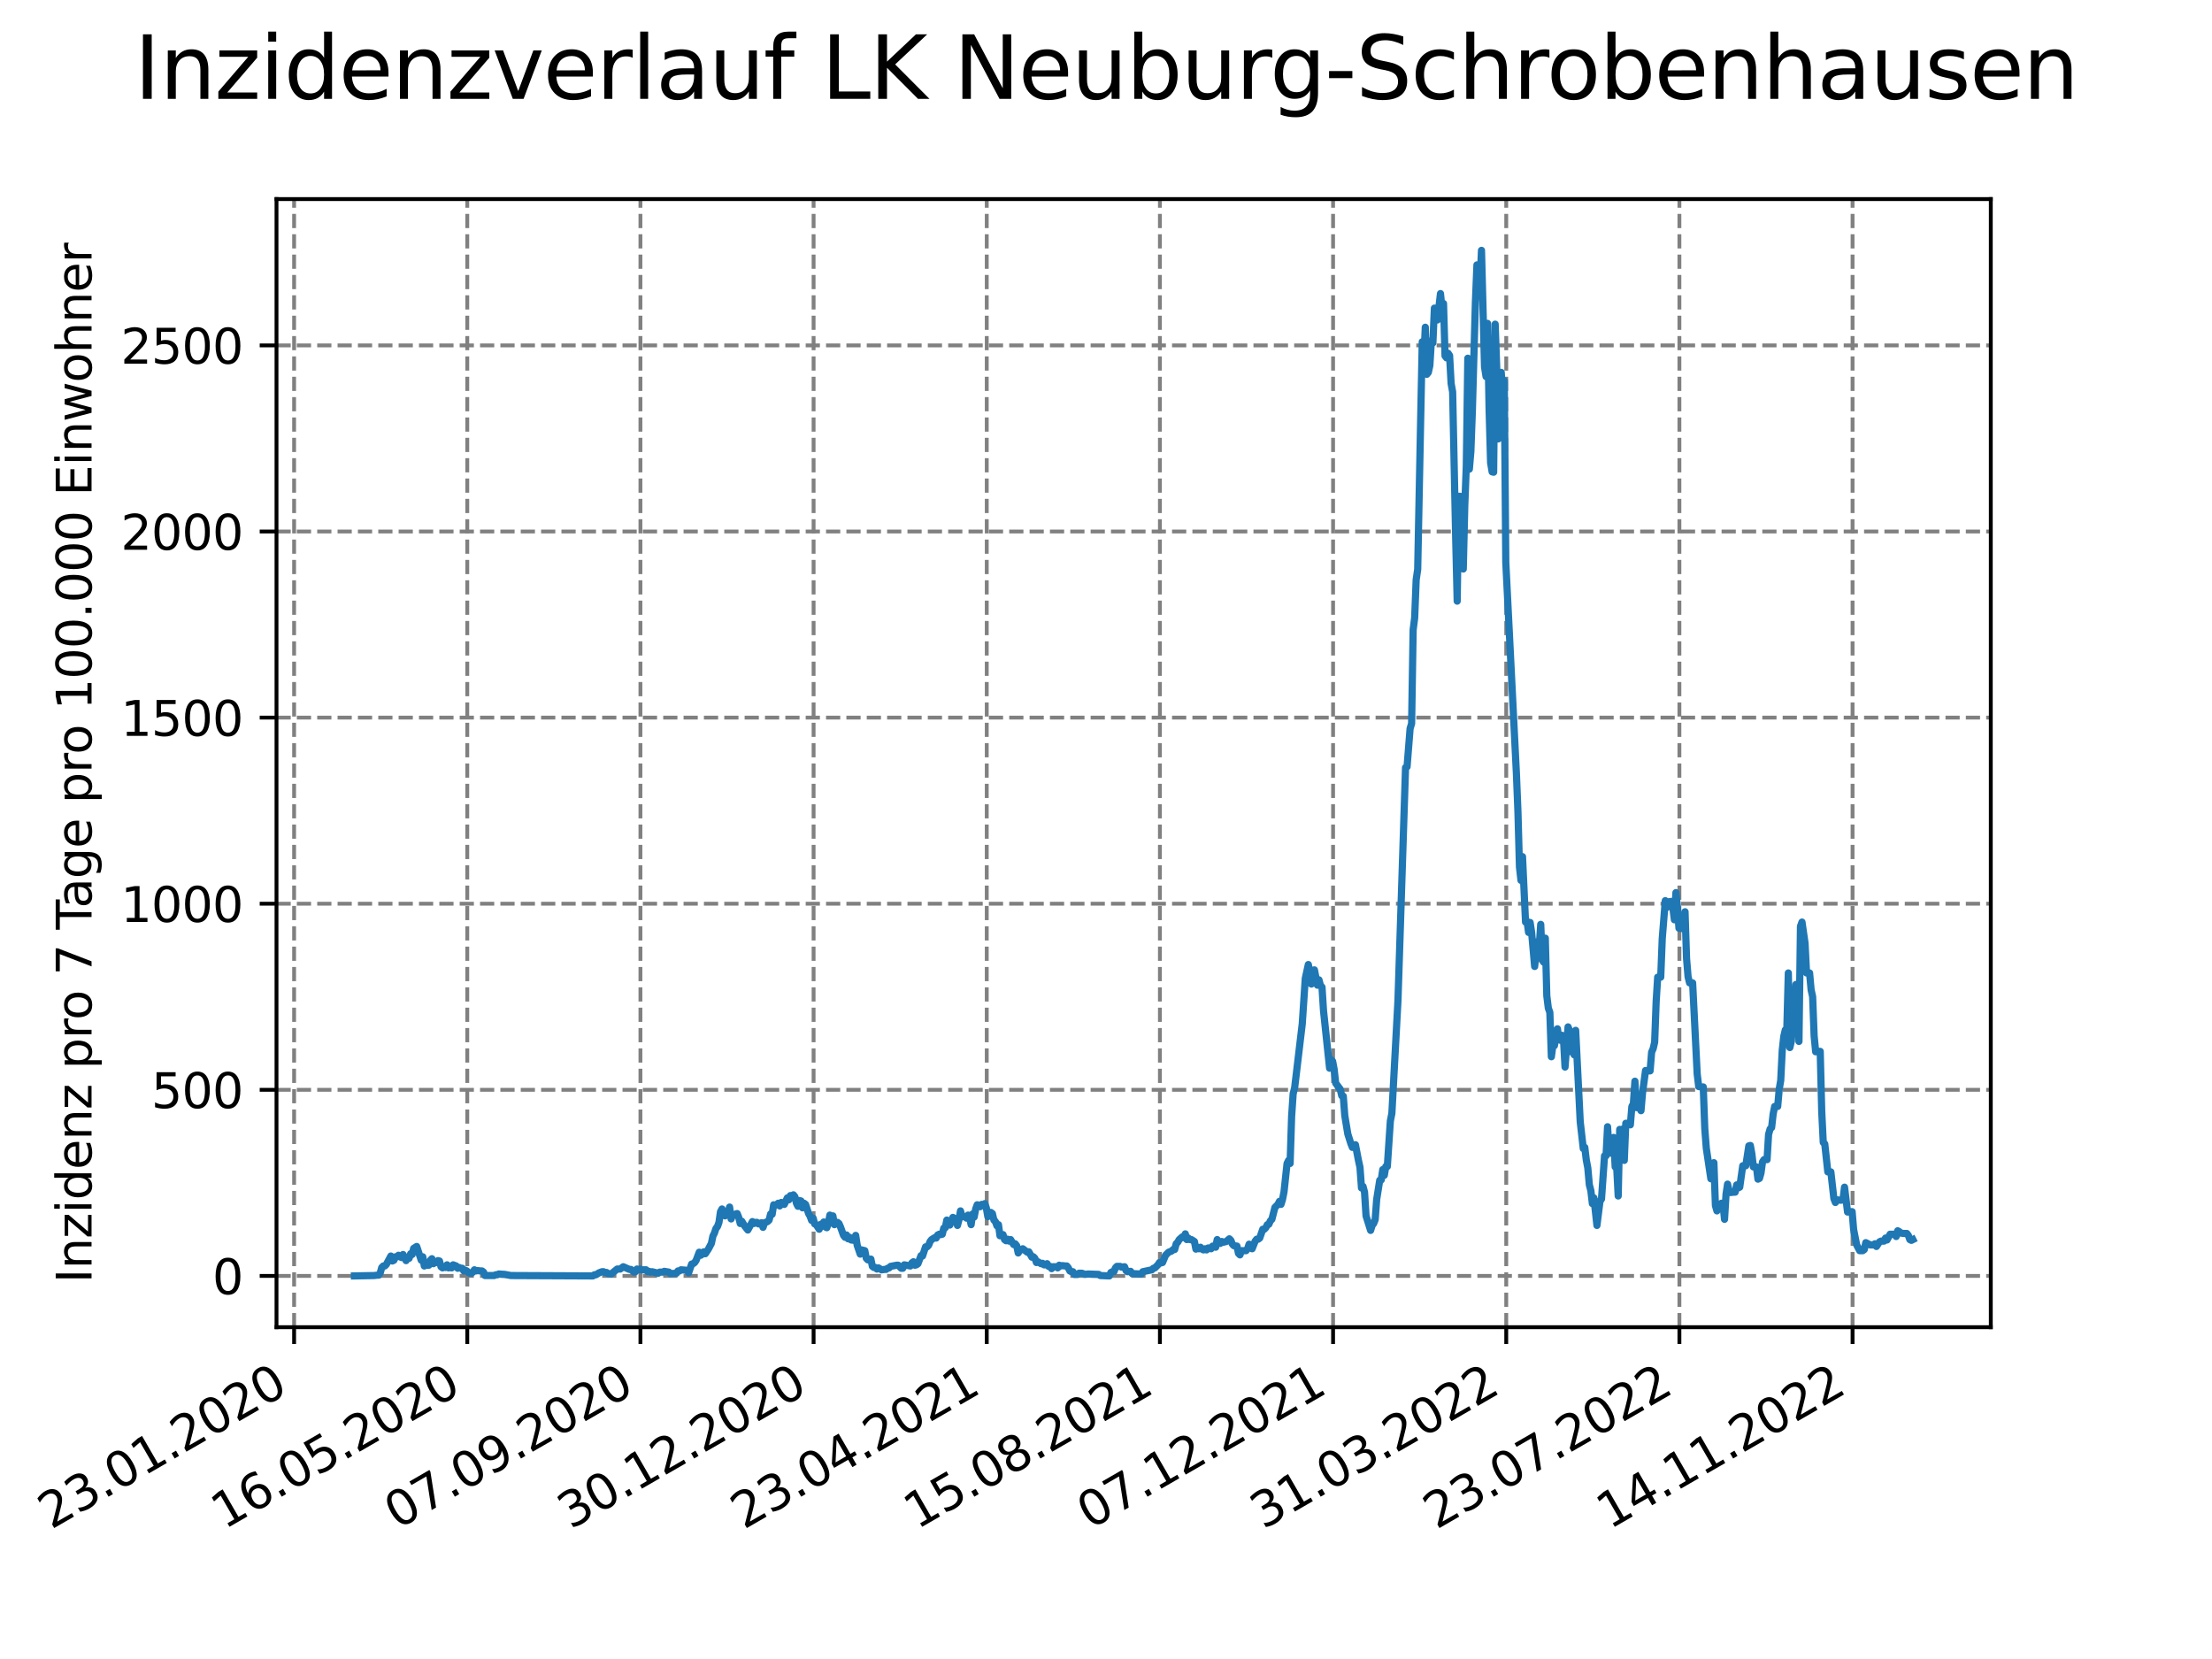 <?xml version="1.0" encoding="utf-8" standalone="no"?>
<!DOCTYPE svg PUBLIC "-//W3C//DTD SVG 1.1//EN"
  "http://www.w3.org/Graphics/SVG/1.1/DTD/svg11.dtd">
<svg xmlns:xlink="http://www.w3.org/1999/xlink" width="460.8pt" height="345.6pt" viewBox="0 0 460.8 345.6" xmlns="http://www.w3.org/2000/svg" version="1.1">
 <defs>
  <style type="text/css">*{stroke-linejoin: round; stroke-linecap: butt}</style>
 </defs>
 <g id="figure_1">
  <g id="patch_1">
   <path d="M 0 345.6 
L 460.8 345.6 
L 460.8 0 
L 0 0 
z
" style="fill: #ffffff"/>
  </g>
  <g id="axes_1">
   <g id="patch_2">
    <path d="M 57.6 276.48 
L 414.72 276.48 
L 414.72 41.472 
L 57.6 41.472 
z
" style="fill: #ffffff"/>
   </g>
   <g id="matplotlib.axis_1">
    <g id="xtick_1">
     <g id="line2d_1">
      <path d="M 61.268 276.48 
L 61.268 41.472 
" clip-path="url(#p91aa44298e)" style="fill: none; stroke-dasharray: 2.96,1.28; stroke-dashoffset: 0; stroke: #808080; stroke-width: 0.8"/>
     </g>
     <g id="line2d_2">
      <defs>
       <path id="mb7d672e576" d="M 0 0 
L 0 3.5 
" style="stroke: #000000; stroke-width: 0.8"/>
      </defs>
      <g>
       <use xlink:href="#mb7d672e576" x="61.268" y="276.48" style="stroke: #000000; stroke-width: 0.8"/>
      </g>
     </g>
     <g id="text_1">
      <!-- 23.01.2020 -->
      <g transform="translate(10.643 318.689) rotate(-30) scale(0.1 -0.1)">
       <defs>
        <path id="DejaVuSans-32" d="M 1228 531 
L 3431 531 
L 3431 0 
L 469 0 
L 469 531 
Q 828 903 1448 1529 
Q 2069 2156 2228 2338 
Q 2531 2678 2651 2914 
Q 2772 3150 2772 3378 
Q 2772 3750 2511 3984 
Q 2250 4219 1831 4219 
Q 1534 4219 1204 4116 
Q 875 4013 500 3803 
L 500 4441 
Q 881 4594 1212 4672 
Q 1544 4750 1819 4750 
Q 2544 4750 2975 4387 
Q 3406 4025 3406 3419 
Q 3406 3131 3298 2873 
Q 3191 2616 2906 2266 
Q 2828 2175 2409 1742 
Q 1991 1309 1228 531 
z
" transform="scale(0.016)"/>
        <path id="DejaVuSans-33" d="M 2597 2516 
Q 3050 2419 3304 2112 
Q 3559 1806 3559 1356 
Q 3559 666 3084 287 
Q 2609 -91 1734 -91 
Q 1441 -91 1130 -33 
Q 819 25 488 141 
L 488 750 
Q 750 597 1062 519 
Q 1375 441 1716 441 
Q 2309 441 2620 675 
Q 2931 909 2931 1356 
Q 2931 1769 2642 2001 
Q 2353 2234 1838 2234 
L 1294 2234 
L 1294 2753 
L 1863 2753 
Q 2328 2753 2575 2939 
Q 2822 3125 2822 3475 
Q 2822 3834 2567 4026 
Q 2313 4219 1838 4219 
Q 1578 4219 1281 4162 
Q 984 4106 628 3988 
L 628 4550 
Q 988 4650 1302 4700 
Q 1616 4750 1894 4750 
Q 2613 4750 3031 4423 
Q 3450 4097 3450 3541 
Q 3450 3153 3228 2886 
Q 3006 2619 2597 2516 
z
" transform="scale(0.016)"/>
        <path id="DejaVuSans-2e" d="M 684 794 
L 1344 794 
L 1344 0 
L 684 0 
L 684 794 
z
" transform="scale(0.016)"/>
        <path id="DejaVuSans-30" d="M 2034 4250 
Q 1547 4250 1301 3770 
Q 1056 3291 1056 2328 
Q 1056 1369 1301 889 
Q 1547 409 2034 409 
Q 2525 409 2770 889 
Q 3016 1369 3016 2328 
Q 3016 3291 2770 3770 
Q 2525 4250 2034 4250 
z
M 2034 4750 
Q 2819 4750 3233 4129 
Q 3647 3509 3647 2328 
Q 3647 1150 3233 529 
Q 2819 -91 2034 -91 
Q 1250 -91 836 529 
Q 422 1150 422 2328 
Q 422 3509 836 4129 
Q 1250 4750 2034 4750 
z
" transform="scale(0.016)"/>
        <path id="DejaVuSans-31" d="M 794 531 
L 1825 531 
L 1825 4091 
L 703 3866 
L 703 4441 
L 1819 4666 
L 2450 4666 
L 2450 531 
L 3481 531 
L 3481 0 
L 794 0 
L 794 531 
z
" transform="scale(0.016)"/>
       </defs>
       <use xlink:href="#DejaVuSans-32"/>
       <use xlink:href="#DejaVuSans-33" x="63.623"/>
       <use xlink:href="#DejaVuSans-2e" x="127.246"/>
       <use xlink:href="#DejaVuSans-30" x="159.033"/>
       <use xlink:href="#DejaVuSans-31" x="222.656"/>
       <use xlink:href="#DejaVuSans-2e" x="286.279"/>
       <use xlink:href="#DejaVuSans-32" x="318.066"/>
       <use xlink:href="#DejaVuSans-30" x="381.689"/>
       <use xlink:href="#DejaVuSans-32" x="445.312"/>
       <use xlink:href="#DejaVuSans-30" x="508.936"/>
      </g>
     </g>
    </g>
    <g id="xtick_2">
     <g id="line2d_3">
      <path d="M 97.341 276.48 
L 97.341 41.472 
" clip-path="url(#p91aa44298e)" style="fill: none; stroke-dasharray: 2.96,1.28; stroke-dashoffset: 0; stroke: #808080; stroke-width: 0.8"/>
     </g>
     <g id="line2d_4">
      <g>
       <use xlink:href="#mb7d672e576" x="97.341" y="276.48" style="stroke: #000000; stroke-width: 0.8"/>
      </g>
     </g>
     <g id="text_2">
      <!-- 16.05.2020 -->
      <g transform="translate(46.715 318.689) rotate(-30) scale(0.1 -0.1)">
       <defs>
        <path id="DejaVuSans-36" d="M 2113 2584 
Q 1688 2584 1439 2293 
Q 1191 2003 1191 1497 
Q 1191 994 1439 701 
Q 1688 409 2113 409 
Q 2538 409 2786 701 
Q 3034 994 3034 1497 
Q 3034 2003 2786 2293 
Q 2538 2584 2113 2584 
z
M 3366 4563 
L 3366 3988 
Q 3128 4100 2886 4159 
Q 2644 4219 2406 4219 
Q 1781 4219 1451 3797 
Q 1122 3375 1075 2522 
Q 1259 2794 1537 2939 
Q 1816 3084 2150 3084 
Q 2853 3084 3261 2657 
Q 3669 2231 3669 1497 
Q 3669 778 3244 343 
Q 2819 -91 2113 -91 
Q 1303 -91 875 529 
Q 447 1150 447 2328 
Q 447 3434 972 4092 
Q 1497 4750 2381 4750 
Q 2619 4750 2861 4703 
Q 3103 4656 3366 4563 
z
" transform="scale(0.016)"/>
        <path id="DejaVuSans-35" d="M 691 4666 
L 3169 4666 
L 3169 4134 
L 1269 4134 
L 1269 2991 
Q 1406 3038 1543 3061 
Q 1681 3084 1819 3084 
Q 2600 3084 3056 2656 
Q 3513 2228 3513 1497 
Q 3513 744 3044 326 
Q 2575 -91 1722 -91 
Q 1428 -91 1123 -41 
Q 819 9 494 109 
L 494 744 
Q 775 591 1075 516 
Q 1375 441 1709 441 
Q 2250 441 2565 725 
Q 2881 1009 2881 1497 
Q 2881 1984 2565 2268 
Q 2250 2553 1709 2553 
Q 1456 2553 1204 2497 
Q 953 2441 691 2322 
L 691 4666 
z
" transform="scale(0.016)"/>
       </defs>
       <use xlink:href="#DejaVuSans-31"/>
       <use xlink:href="#DejaVuSans-36" x="63.623"/>
       <use xlink:href="#DejaVuSans-2e" x="127.246"/>
       <use xlink:href="#DejaVuSans-30" x="159.033"/>
       <use xlink:href="#DejaVuSans-35" x="222.656"/>
       <use xlink:href="#DejaVuSans-2e" x="286.279"/>
       <use xlink:href="#DejaVuSans-32" x="318.066"/>
       <use xlink:href="#DejaVuSans-30" x="381.689"/>
       <use xlink:href="#DejaVuSans-32" x="445.312"/>
       <use xlink:href="#DejaVuSans-30" x="508.936"/>
      </g>
     </g>
    </g>
    <g id="xtick_3">
     <g id="line2d_5">
      <path d="M 133.413 276.48 
L 133.413 41.472 
" clip-path="url(#p91aa44298e)" style="fill: none; stroke-dasharray: 2.96,1.28; stroke-dashoffset: 0; stroke: #808080; stroke-width: 0.8"/>
     </g>
     <g id="line2d_6">
      <g>
       <use xlink:href="#mb7d672e576" x="133.413" y="276.48" style="stroke: #000000; stroke-width: 0.8"/>
      </g>
     </g>
     <g id="text_3">
      <!-- 07.09.2020 -->
      <g transform="translate(82.788 318.689) rotate(-30) scale(0.1 -0.1)">
       <defs>
        <path id="DejaVuSans-37" d="M 525 4666 
L 3525 4666 
L 3525 4397 
L 1831 0 
L 1172 0 
L 2766 4134 
L 525 4134 
L 525 4666 
z
" transform="scale(0.016)"/>
        <path id="DejaVuSans-39" d="M 703 97 
L 703 672 
Q 941 559 1184 500 
Q 1428 441 1663 441 
Q 2288 441 2617 861 
Q 2947 1281 2994 2138 
Q 2813 1869 2534 1725 
Q 2256 1581 1919 1581 
Q 1219 1581 811 2004 
Q 403 2428 403 3163 
Q 403 3881 828 4315 
Q 1253 4750 1959 4750 
Q 2769 4750 3195 4129 
Q 3622 3509 3622 2328 
Q 3622 1225 3098 567 
Q 2575 -91 1691 -91 
Q 1453 -91 1209 -44 
Q 966 3 703 97 
z
M 1959 2075 
Q 2384 2075 2632 2365 
Q 2881 2656 2881 3163 
Q 2881 3666 2632 3958 
Q 2384 4250 1959 4250 
Q 1534 4250 1286 3958 
Q 1038 3666 1038 3163 
Q 1038 2656 1286 2365 
Q 1534 2075 1959 2075 
z
" transform="scale(0.016)"/>
       </defs>
       <use xlink:href="#DejaVuSans-30"/>
       <use xlink:href="#DejaVuSans-37" x="63.623"/>
       <use xlink:href="#DejaVuSans-2e" x="127.246"/>
       <use xlink:href="#DejaVuSans-30" x="159.033"/>
       <use xlink:href="#DejaVuSans-39" x="222.656"/>
       <use xlink:href="#DejaVuSans-2e" x="286.279"/>
       <use xlink:href="#DejaVuSans-32" x="318.066"/>
       <use xlink:href="#DejaVuSans-30" x="381.689"/>
       <use xlink:href="#DejaVuSans-32" x="445.312"/>
       <use xlink:href="#DejaVuSans-30" x="508.936"/>
      </g>
     </g>
    </g>
    <g id="xtick_4">
     <g id="line2d_7">
      <path d="M 169.486 276.48 
L 169.486 41.472 
" clip-path="url(#p91aa44298e)" style="fill: none; stroke-dasharray: 2.96,1.28; stroke-dashoffset: 0; stroke: #808080; stroke-width: 0.8"/>
     </g>
     <g id="line2d_8">
      <g>
       <use xlink:href="#mb7d672e576" x="169.486" y="276.48" style="stroke: #000000; stroke-width: 0.8"/>
      </g>
     </g>
     <g id="text_4">
      <!-- 30.12.2020 -->
      <g transform="translate(118.861 318.689) rotate(-30) scale(0.1 -0.1)">
       <use xlink:href="#DejaVuSans-33"/>
       <use xlink:href="#DejaVuSans-30" x="63.623"/>
       <use xlink:href="#DejaVuSans-2e" x="127.246"/>
       <use xlink:href="#DejaVuSans-31" x="159.033"/>
       <use xlink:href="#DejaVuSans-32" x="222.656"/>
       <use xlink:href="#DejaVuSans-2e" x="286.279"/>
       <use xlink:href="#DejaVuSans-32" x="318.066"/>
       <use xlink:href="#DejaVuSans-30" x="381.689"/>
       <use xlink:href="#DejaVuSans-32" x="445.312"/>
       <use xlink:href="#DejaVuSans-30" x="508.936"/>
      </g>
     </g>
    </g>
    <g id="xtick_5">
     <g id="line2d_9">
      <path d="M 205.559 276.48 
L 205.559 41.472 
" clip-path="url(#p91aa44298e)" style="fill: none; stroke-dasharray: 2.96,1.28; stroke-dashoffset: 0; stroke: #808080; stroke-width: 0.8"/>
     </g>
     <g id="line2d_10">
      <g>
       <use xlink:href="#mb7d672e576" x="205.559" y="276.48" style="stroke: #000000; stroke-width: 0.8"/>
      </g>
     </g>
     <g id="text_5">
      <!-- 23.04.2021 -->
      <g transform="translate(154.934 318.689) rotate(-30) scale(0.1 -0.1)">
       <defs>
        <path id="DejaVuSans-34" d="M 2419 4116 
L 825 1625 
L 2419 1625 
L 2419 4116 
z
M 2253 4666 
L 3047 4666 
L 3047 1625 
L 3713 1625 
L 3713 1100 
L 3047 1100 
L 3047 0 
L 2419 0 
L 2419 1100 
L 313 1100 
L 313 1709 
L 2253 4666 
z
" transform="scale(0.016)"/>
       </defs>
       <use xlink:href="#DejaVuSans-32"/>
       <use xlink:href="#DejaVuSans-33" x="63.623"/>
       <use xlink:href="#DejaVuSans-2e" x="127.246"/>
       <use xlink:href="#DejaVuSans-30" x="159.033"/>
       <use xlink:href="#DejaVuSans-34" x="222.656"/>
       <use xlink:href="#DejaVuSans-2e" x="286.279"/>
       <use xlink:href="#DejaVuSans-32" x="318.066"/>
       <use xlink:href="#DejaVuSans-30" x="381.689"/>
       <use xlink:href="#DejaVuSans-32" x="445.312"/>
       <use xlink:href="#DejaVuSans-31" x="508.936"/>
      </g>
     </g>
    </g>
    <g id="xtick_6">
     <g id="line2d_11">
      <path d="M 241.632 276.48 
L 241.632 41.472 
" clip-path="url(#p91aa44298e)" style="fill: none; stroke-dasharray: 2.96,1.28; stroke-dashoffset: 0; stroke: #808080; stroke-width: 0.8"/>
     </g>
     <g id="line2d_12">
      <g>
       <use xlink:href="#mb7d672e576" x="241.632" y="276.48" style="stroke: #000000; stroke-width: 0.8"/>
      </g>
     </g>
     <g id="text_6">
      <!-- 15.08.2021 -->
      <g transform="translate(191.006 318.689) rotate(-30) scale(0.1 -0.1)">
       <defs>
        <path id="DejaVuSans-38" d="M 2034 2216 
Q 1584 2216 1326 1975 
Q 1069 1734 1069 1313 
Q 1069 891 1326 650 
Q 1584 409 2034 409 
Q 2484 409 2743 651 
Q 3003 894 3003 1313 
Q 3003 1734 2745 1975 
Q 2488 2216 2034 2216 
z
M 1403 2484 
Q 997 2584 770 2862 
Q 544 3141 544 3541 
Q 544 4100 942 4425 
Q 1341 4750 2034 4750 
Q 2731 4750 3128 4425 
Q 3525 4100 3525 3541 
Q 3525 3141 3298 2862 
Q 3072 2584 2669 2484 
Q 3125 2378 3379 2068 
Q 3634 1759 3634 1313 
Q 3634 634 3220 271 
Q 2806 -91 2034 -91 
Q 1263 -91 848 271 
Q 434 634 434 1313 
Q 434 1759 690 2068 
Q 947 2378 1403 2484 
z
M 1172 3481 
Q 1172 3119 1398 2916 
Q 1625 2713 2034 2713 
Q 2441 2713 2670 2916 
Q 2900 3119 2900 3481 
Q 2900 3844 2670 4047 
Q 2441 4250 2034 4250 
Q 1625 4250 1398 4047 
Q 1172 3844 1172 3481 
z
" transform="scale(0.016)"/>
       </defs>
       <use xlink:href="#DejaVuSans-31"/>
       <use xlink:href="#DejaVuSans-35" x="63.623"/>
       <use xlink:href="#DejaVuSans-2e" x="127.246"/>
       <use xlink:href="#DejaVuSans-30" x="159.033"/>
       <use xlink:href="#DejaVuSans-38" x="222.656"/>
       <use xlink:href="#DejaVuSans-2e" x="286.279"/>
       <use xlink:href="#DejaVuSans-32" x="318.066"/>
       <use xlink:href="#DejaVuSans-30" x="381.689"/>
       <use xlink:href="#DejaVuSans-32" x="445.312"/>
       <use xlink:href="#DejaVuSans-31" x="508.936"/>
      </g>
     </g>
    </g>
    <g id="xtick_7">
     <g id="line2d_13">
      <path d="M 277.704 276.48 
L 277.704 41.472 
" clip-path="url(#p91aa44298e)" style="fill: none; stroke-dasharray: 2.96,1.28; stroke-dashoffset: 0; stroke: #808080; stroke-width: 0.8"/>
     </g>
     <g id="line2d_14">
      <g>
       <use xlink:href="#mb7d672e576" x="277.704" y="276.48" style="stroke: #000000; stroke-width: 0.8"/>
      </g>
     </g>
     <g id="text_7">
      <!-- 07.12.2021 -->
      <g transform="translate(227.079 318.689) rotate(-30) scale(0.1 -0.1)">
       <use xlink:href="#DejaVuSans-30"/>
       <use xlink:href="#DejaVuSans-37" x="63.623"/>
       <use xlink:href="#DejaVuSans-2e" x="127.246"/>
       <use xlink:href="#DejaVuSans-31" x="159.033"/>
       <use xlink:href="#DejaVuSans-32" x="222.656"/>
       <use xlink:href="#DejaVuSans-2e" x="286.279"/>
       <use xlink:href="#DejaVuSans-32" x="318.066"/>
       <use xlink:href="#DejaVuSans-30" x="381.689"/>
       <use xlink:href="#DejaVuSans-32" x="445.312"/>
       <use xlink:href="#DejaVuSans-31" x="508.936"/>
      </g>
     </g>
    </g>
    <g id="xtick_8">
     <g id="line2d_15">
      <path d="M 313.777 276.48 
L 313.777 41.472 
" clip-path="url(#p91aa44298e)" style="fill: none; stroke-dasharray: 2.96,1.28; stroke-dashoffset: 0; stroke: #808080; stroke-width: 0.8"/>
     </g>
     <g id="line2d_16">
      <g>
       <use xlink:href="#mb7d672e576" x="313.777" y="276.48" style="stroke: #000000; stroke-width: 0.8"/>
      </g>
     </g>
     <g id="text_8">
      <!-- 31.03.2022 -->
      <g transform="translate(263.152 318.689) rotate(-30) scale(0.1 -0.1)">
       <use xlink:href="#DejaVuSans-33"/>
       <use xlink:href="#DejaVuSans-31" x="63.623"/>
       <use xlink:href="#DejaVuSans-2e" x="127.246"/>
       <use xlink:href="#DejaVuSans-30" x="159.033"/>
       <use xlink:href="#DejaVuSans-33" x="222.656"/>
       <use xlink:href="#DejaVuSans-2e" x="286.279"/>
       <use xlink:href="#DejaVuSans-32" x="318.066"/>
       <use xlink:href="#DejaVuSans-30" x="381.689"/>
       <use xlink:href="#DejaVuSans-32" x="445.312"/>
       <use xlink:href="#DejaVuSans-32" x="508.936"/>
      </g>
     </g>
    </g>
    <g id="xtick_9">
     <g id="line2d_17">
      <path d="M 349.85 276.48 
L 349.85 41.472 
" clip-path="url(#p91aa44298e)" style="fill: none; stroke-dasharray: 2.96,1.28; stroke-dashoffset: 0; stroke: #808080; stroke-width: 0.8"/>
     </g>
     <g id="line2d_18">
      <g>
       <use xlink:href="#mb7d672e576" x="349.85" y="276.48" style="stroke: #000000; stroke-width: 0.8"/>
      </g>
     </g>
     <g id="text_9">
      <!-- 23.07.2022 -->
      <g transform="translate(299.225 318.689) rotate(-30) scale(0.1 -0.1)">
       <use xlink:href="#DejaVuSans-32"/>
       <use xlink:href="#DejaVuSans-33" x="63.623"/>
       <use xlink:href="#DejaVuSans-2e" x="127.246"/>
       <use xlink:href="#DejaVuSans-30" x="159.033"/>
       <use xlink:href="#DejaVuSans-37" x="222.656"/>
       <use xlink:href="#DejaVuSans-2e" x="286.279"/>
       <use xlink:href="#DejaVuSans-32" x="318.066"/>
       <use xlink:href="#DejaVuSans-30" x="381.689"/>
       <use xlink:href="#DejaVuSans-32" x="445.312"/>
       <use xlink:href="#DejaVuSans-32" x="508.936"/>
      </g>
     </g>
    </g>
    <g id="xtick_10">
     <g id="line2d_19">
      <path d="M 385.922 276.48 
L 385.922 41.472 
" clip-path="url(#p91aa44298e)" style="fill: none; stroke-dasharray: 2.96,1.28; stroke-dashoffset: 0; stroke: #808080; stroke-width: 0.8"/>
     </g>
     <g id="line2d_20">
      <g>
       <use xlink:href="#mb7d672e576" x="385.922" y="276.48" style="stroke: #000000; stroke-width: 0.8"/>
      </g>
     </g>
     <g id="text_10">
      <!-- 14.11.2022 -->
      <g transform="translate(335.297 318.689) rotate(-30) scale(0.1 -0.1)">
       <use xlink:href="#DejaVuSans-31"/>
       <use xlink:href="#DejaVuSans-34" x="63.623"/>
       <use xlink:href="#DejaVuSans-2e" x="127.246"/>
       <use xlink:href="#DejaVuSans-31" x="159.033"/>
       <use xlink:href="#DejaVuSans-31" x="222.656"/>
       <use xlink:href="#DejaVuSans-2e" x="286.279"/>
       <use xlink:href="#DejaVuSans-32" x="318.066"/>
       <use xlink:href="#DejaVuSans-30" x="381.689"/>
       <use xlink:href="#DejaVuSans-32" x="445.312"/>
       <use xlink:href="#DejaVuSans-32" x="508.936"/>
      </g>
     </g>
    </g>
   </g>
   <g id="matplotlib.axis_2">
    <g id="ytick_1">
     <g id="line2d_21">
      <path d="M 57.6 265.798 
L 414.72 265.798 
" clip-path="url(#p91aa44298e)" style="fill: none; stroke-dasharray: 2.96,1.28; stroke-dashoffset: 0; stroke: #808080; stroke-width: 0.8"/>
     </g>
     <g id="line2d_22">
      <defs>
       <path id="m573253427a" d="M 0 0 
L -3.5 0 
" style="stroke: #000000; stroke-width: 0.8"/>
      </defs>
      <g>
       <use xlink:href="#m573253427a" x="57.6" y="265.798" style="stroke: #000000; stroke-width: 0.8"/>
      </g>
     </g>
     <g id="text_11">
      <!-- 0 -->
      <g transform="translate(44.237 269.597) scale(0.1 -0.1)">
       <use xlink:href="#DejaVuSans-30"/>
      </g>
     </g>
    </g>
    <g id="ytick_2">
     <g id="line2d_23">
      <path d="M 57.6 227.028 
L 414.72 227.028 
" clip-path="url(#p91aa44298e)" style="fill: none; stroke-dasharray: 2.96,1.28; stroke-dashoffset: 0; stroke: #808080; stroke-width: 0.8"/>
     </g>
     <g id="line2d_24">
      <g>
       <use xlink:href="#m573253427a" x="57.6" y="227.028" style="stroke: #000000; stroke-width: 0.8"/>
      </g>
     </g>
     <g id="text_12">
      <!-- 500 -->
      <g transform="translate(31.512 230.828) scale(0.1 -0.1)">
       <use xlink:href="#DejaVuSans-35"/>
       <use xlink:href="#DejaVuSans-30" x="63.623"/>
       <use xlink:href="#DejaVuSans-30" x="127.246"/>
      </g>
     </g>
    </g>
    <g id="ytick_3">
     <g id="line2d_25">
      <path d="M 57.6 188.259 
L 414.72 188.259 
" clip-path="url(#p91aa44298e)" style="fill: none; stroke-dasharray: 2.96,1.28; stroke-dashoffset: 0; stroke: #808080; stroke-width: 0.8"/>
     </g>
     <g id="line2d_26">
      <g>
       <use xlink:href="#m573253427a" x="57.6" y="188.259" style="stroke: #000000; stroke-width: 0.8"/>
      </g>
     </g>
     <g id="text_13">
      <!-- 1000 -->
      <g transform="translate(25.15 192.058) scale(0.1 -0.1)">
       <use xlink:href="#DejaVuSans-31"/>
       <use xlink:href="#DejaVuSans-30" x="63.623"/>
       <use xlink:href="#DejaVuSans-30" x="127.246"/>
       <use xlink:href="#DejaVuSans-30" x="190.869"/>
      </g>
     </g>
    </g>
    <g id="ytick_4">
     <g id="line2d_27">
      <path d="M 57.6 149.49 
L 414.72 149.49 
" clip-path="url(#p91aa44298e)" style="fill: none; stroke-dasharray: 2.96,1.28; stroke-dashoffset: 0; stroke: #808080; stroke-width: 0.8"/>
     </g>
     <g id="line2d_28">
      <g>
       <use xlink:href="#m573253427a" x="57.6" y="149.49" style="stroke: #000000; stroke-width: 0.8"/>
      </g>
     </g>
     <g id="text_14">
      <!-- 1500 -->
      <g transform="translate(25.15 153.289) scale(0.1 -0.1)">
       <use xlink:href="#DejaVuSans-31"/>
       <use xlink:href="#DejaVuSans-35" x="63.623"/>
       <use xlink:href="#DejaVuSans-30" x="127.246"/>
       <use xlink:href="#DejaVuSans-30" x="190.869"/>
      </g>
     </g>
    </g>
    <g id="ytick_5">
     <g id="line2d_29">
      <path d="M 57.6 110.72 
L 414.72 110.72 
" clip-path="url(#p91aa44298e)" style="fill: none; stroke-dasharray: 2.96,1.28; stroke-dashoffset: 0; stroke: #808080; stroke-width: 0.8"/>
     </g>
     <g id="line2d_30">
      <g>
       <use xlink:href="#m573253427a" x="57.6" y="110.72" style="stroke: #000000; stroke-width: 0.8"/>
      </g>
     </g>
     <g id="text_15">
      <!-- 2000 -->
      <g transform="translate(25.15 114.519) scale(0.1 -0.1)">
       <use xlink:href="#DejaVuSans-32"/>
       <use xlink:href="#DejaVuSans-30" x="63.623"/>
       <use xlink:href="#DejaVuSans-30" x="127.246"/>
       <use xlink:href="#DejaVuSans-30" x="190.869"/>
      </g>
     </g>
    </g>
    <g id="ytick_6">
     <g id="line2d_31">
      <path d="M 57.6 71.951 
L 414.72 71.951 
" clip-path="url(#p91aa44298e)" style="fill: none; stroke-dasharray: 2.96,1.28; stroke-dashoffset: 0; stroke: #808080; stroke-width: 0.8"/>
     </g>
     <g id="line2d_32">
      <g>
       <use xlink:href="#m573253427a" x="57.6" y="71.951" style="stroke: #000000; stroke-width: 0.8"/>
      </g>
     </g>
     <g id="text_16">
      <!-- 2500 -->
      <g transform="translate(25.15 75.75) scale(0.1 -0.1)">
       <use xlink:href="#DejaVuSans-32"/>
       <use xlink:href="#DejaVuSans-35" x="63.623"/>
       <use xlink:href="#DejaVuSans-30" x="127.246"/>
       <use xlink:href="#DejaVuSans-30" x="190.869"/>
      </g>
     </g>
    </g>
    <g id="text_17">
     <!-- Inzidenz pro 7 Tage pro 100.000 Einwohner -->
     <g transform="translate(19.07 267.301) rotate(-90) scale(0.1 -0.1)">
      <defs>
       <path id="DejaVuSans-49" d="M 628 4666 
L 1259 4666 
L 1259 0 
L 628 0 
L 628 4666 
z
" transform="scale(0.016)"/>
       <path id="DejaVuSans-6e" d="M 3513 2113 
L 3513 0 
L 2938 0 
L 2938 2094 
Q 2938 2591 2744 2837 
Q 2550 3084 2163 3084 
Q 1697 3084 1428 2787 
Q 1159 2491 1159 1978 
L 1159 0 
L 581 0 
L 581 3500 
L 1159 3500 
L 1159 2956 
Q 1366 3272 1645 3428 
Q 1925 3584 2291 3584 
Q 2894 3584 3203 3211 
Q 3513 2838 3513 2113 
z
" transform="scale(0.016)"/>
       <path id="DejaVuSans-7a" d="M 353 3500 
L 3084 3500 
L 3084 2975 
L 922 459 
L 3084 459 
L 3084 0 
L 275 0 
L 275 525 
L 2438 3041 
L 353 3041 
L 353 3500 
z
" transform="scale(0.016)"/>
       <path id="DejaVuSans-69" d="M 603 3500 
L 1178 3500 
L 1178 0 
L 603 0 
L 603 3500 
z
M 603 4863 
L 1178 4863 
L 1178 4134 
L 603 4134 
L 603 4863 
z
" transform="scale(0.016)"/>
       <path id="DejaVuSans-64" d="M 2906 2969 
L 2906 4863 
L 3481 4863 
L 3481 0 
L 2906 0 
L 2906 525 
Q 2725 213 2448 61 
Q 2172 -91 1784 -91 
Q 1150 -91 751 415 
Q 353 922 353 1747 
Q 353 2572 751 3078 
Q 1150 3584 1784 3584 
Q 2172 3584 2448 3432 
Q 2725 3281 2906 2969 
z
M 947 1747 
Q 947 1113 1208 752 
Q 1469 391 1925 391 
Q 2381 391 2643 752 
Q 2906 1113 2906 1747 
Q 2906 2381 2643 2742 
Q 2381 3103 1925 3103 
Q 1469 3103 1208 2742 
Q 947 2381 947 1747 
z
" transform="scale(0.016)"/>
       <path id="DejaVuSans-65" d="M 3597 1894 
L 3597 1613 
L 953 1613 
Q 991 1019 1311 708 
Q 1631 397 2203 397 
Q 2534 397 2845 478 
Q 3156 559 3463 722 
L 3463 178 
Q 3153 47 2828 -22 
Q 2503 -91 2169 -91 
Q 1331 -91 842 396 
Q 353 884 353 1716 
Q 353 2575 817 3079 
Q 1281 3584 2069 3584 
Q 2775 3584 3186 3129 
Q 3597 2675 3597 1894 
z
M 3022 2063 
Q 3016 2534 2758 2815 
Q 2500 3097 2075 3097 
Q 1594 3097 1305 2825 
Q 1016 2553 972 2059 
L 3022 2063 
z
" transform="scale(0.016)"/>
       <path id="DejaVuSans-20" transform="scale(0.016)"/>
       <path id="DejaVuSans-70" d="M 1159 525 
L 1159 -1331 
L 581 -1331 
L 581 3500 
L 1159 3500 
L 1159 2969 
Q 1341 3281 1617 3432 
Q 1894 3584 2278 3584 
Q 2916 3584 3314 3078 
Q 3713 2572 3713 1747 
Q 3713 922 3314 415 
Q 2916 -91 2278 -91 
Q 1894 -91 1617 61 
Q 1341 213 1159 525 
z
M 3116 1747 
Q 3116 2381 2855 2742 
Q 2594 3103 2138 3103 
Q 1681 3103 1420 2742 
Q 1159 2381 1159 1747 
Q 1159 1113 1420 752 
Q 1681 391 2138 391 
Q 2594 391 2855 752 
Q 3116 1113 3116 1747 
z
" transform="scale(0.016)"/>
       <path id="DejaVuSans-72" d="M 2631 2963 
Q 2534 3019 2420 3045 
Q 2306 3072 2169 3072 
Q 1681 3072 1420 2755 
Q 1159 2438 1159 1844 
L 1159 0 
L 581 0 
L 581 3500 
L 1159 3500 
L 1159 2956 
Q 1341 3275 1631 3429 
Q 1922 3584 2338 3584 
Q 2397 3584 2469 3576 
Q 2541 3569 2628 3553 
L 2631 2963 
z
" transform="scale(0.016)"/>
       <path id="DejaVuSans-6f" d="M 1959 3097 
Q 1497 3097 1228 2736 
Q 959 2375 959 1747 
Q 959 1119 1226 758 
Q 1494 397 1959 397 
Q 2419 397 2687 759 
Q 2956 1122 2956 1747 
Q 2956 2369 2687 2733 
Q 2419 3097 1959 3097 
z
M 1959 3584 
Q 2709 3584 3137 3096 
Q 3566 2609 3566 1747 
Q 3566 888 3137 398 
Q 2709 -91 1959 -91 
Q 1206 -91 779 398 
Q 353 888 353 1747 
Q 353 2609 779 3096 
Q 1206 3584 1959 3584 
z
" transform="scale(0.016)"/>
       <path id="DejaVuSans-54" d="M -19 4666 
L 3928 4666 
L 3928 4134 
L 2272 4134 
L 2272 0 
L 1638 0 
L 1638 4134 
L -19 4134 
L -19 4666 
z
" transform="scale(0.016)"/>
       <path id="DejaVuSans-61" d="M 2194 1759 
Q 1497 1759 1228 1600 
Q 959 1441 959 1056 
Q 959 750 1161 570 
Q 1363 391 1709 391 
Q 2188 391 2477 730 
Q 2766 1069 2766 1631 
L 2766 1759 
L 2194 1759 
z
M 3341 1997 
L 3341 0 
L 2766 0 
L 2766 531 
Q 2569 213 2275 61 
Q 1981 -91 1556 -91 
Q 1019 -91 701 211 
Q 384 513 384 1019 
Q 384 1609 779 1909 
Q 1175 2209 1959 2209 
L 2766 2209 
L 2766 2266 
Q 2766 2663 2505 2880 
Q 2244 3097 1772 3097 
Q 1472 3097 1187 3025 
Q 903 2953 641 2809 
L 641 3341 
Q 956 3463 1253 3523 
Q 1550 3584 1831 3584 
Q 2591 3584 2966 3190 
Q 3341 2797 3341 1997 
z
" transform="scale(0.016)"/>
       <path id="DejaVuSans-67" d="M 2906 1791 
Q 2906 2416 2648 2759 
Q 2391 3103 1925 3103 
Q 1463 3103 1205 2759 
Q 947 2416 947 1791 
Q 947 1169 1205 825 
Q 1463 481 1925 481 
Q 2391 481 2648 825 
Q 2906 1169 2906 1791 
z
M 3481 434 
Q 3481 -459 3084 -895 
Q 2688 -1331 1869 -1331 
Q 1566 -1331 1297 -1286 
Q 1028 -1241 775 -1147 
L 775 -588 
Q 1028 -725 1275 -790 
Q 1522 -856 1778 -856 
Q 2344 -856 2625 -561 
Q 2906 -266 2906 331 
L 2906 616 
Q 2728 306 2450 153 
Q 2172 0 1784 0 
Q 1141 0 747 490 
Q 353 981 353 1791 
Q 353 2603 747 3093 
Q 1141 3584 1784 3584 
Q 2172 3584 2450 3431 
Q 2728 3278 2906 2969 
L 2906 3500 
L 3481 3500 
L 3481 434 
z
" transform="scale(0.016)"/>
       <path id="DejaVuSans-45" d="M 628 4666 
L 3578 4666 
L 3578 4134 
L 1259 4134 
L 1259 2753 
L 3481 2753 
L 3481 2222 
L 1259 2222 
L 1259 531 
L 3634 531 
L 3634 0 
L 628 0 
L 628 4666 
z
" transform="scale(0.016)"/>
       <path id="DejaVuSans-77" d="M 269 3500 
L 844 3500 
L 1563 769 
L 2278 3500 
L 2956 3500 
L 3675 769 
L 4391 3500 
L 4966 3500 
L 4050 0 
L 3372 0 
L 2619 2869 
L 1863 0 
L 1184 0 
L 269 3500 
z
" transform="scale(0.016)"/>
       <path id="DejaVuSans-68" d="M 3513 2113 
L 3513 0 
L 2938 0 
L 2938 2094 
Q 2938 2591 2744 2837 
Q 2550 3084 2163 3084 
Q 1697 3084 1428 2787 
Q 1159 2491 1159 1978 
L 1159 0 
L 581 0 
L 581 4863 
L 1159 4863 
L 1159 2956 
Q 1366 3272 1645 3428 
Q 1925 3584 2291 3584 
Q 2894 3584 3203 3211 
Q 3513 2838 3513 2113 
z
" transform="scale(0.016)"/>
      </defs>
      <use xlink:href="#DejaVuSans-49"/>
      <use xlink:href="#DejaVuSans-6e" x="29.492"/>
      <use xlink:href="#DejaVuSans-7a" x="92.871"/>
      <use xlink:href="#DejaVuSans-69" x="145.361"/>
      <use xlink:href="#DejaVuSans-64" x="173.145"/>
      <use xlink:href="#DejaVuSans-65" x="236.621"/>
      <use xlink:href="#DejaVuSans-6e" x="298.145"/>
      <use xlink:href="#DejaVuSans-7a" x="361.523"/>
      <use xlink:href="#DejaVuSans-20" x="414.014"/>
      <use xlink:href="#DejaVuSans-70" x="445.801"/>
      <use xlink:href="#DejaVuSans-72" x="509.277"/>
      <use xlink:href="#DejaVuSans-6f" x="548.141"/>
      <use xlink:href="#DejaVuSans-20" x="609.322"/>
      <use xlink:href="#DejaVuSans-37" x="641.109"/>
      <use xlink:href="#DejaVuSans-20" x="704.732"/>
      <use xlink:href="#DejaVuSans-54" x="736.52"/>
      <use xlink:href="#DejaVuSans-61" x="781.104"/>
      <use xlink:href="#DejaVuSans-67" x="842.383"/>
      <use xlink:href="#DejaVuSans-65" x="905.859"/>
      <use xlink:href="#DejaVuSans-20" x="967.383"/>
      <use xlink:href="#DejaVuSans-70" x="999.17"/>
      <use xlink:href="#DejaVuSans-72" x="1062.646"/>
      <use xlink:href="#DejaVuSans-6f" x="1101.51"/>
      <use xlink:href="#DejaVuSans-20" x="1162.691"/>
      <use xlink:href="#DejaVuSans-31" x="1194.479"/>
      <use xlink:href="#DejaVuSans-30" x="1258.102"/>
      <use xlink:href="#DejaVuSans-30" x="1321.725"/>
      <use xlink:href="#DejaVuSans-2e" x="1385.348"/>
      <use xlink:href="#DejaVuSans-30" x="1417.135"/>
      <use xlink:href="#DejaVuSans-30" x="1480.758"/>
      <use xlink:href="#DejaVuSans-30" x="1544.381"/>
      <use xlink:href="#DejaVuSans-20" x="1608.004"/>
      <use xlink:href="#DejaVuSans-45" x="1639.791"/>
      <use xlink:href="#DejaVuSans-69" x="1702.975"/>
      <use xlink:href="#DejaVuSans-6e" x="1730.758"/>
      <use xlink:href="#DejaVuSans-77" x="1794.137"/>
      <use xlink:href="#DejaVuSans-6f" x="1875.924"/>
      <use xlink:href="#DejaVuSans-68" x="1937.105"/>
      <use xlink:href="#DejaVuSans-6e" x="2000.484"/>
      <use xlink:href="#DejaVuSans-65" x="2063.863"/>
      <use xlink:href="#DejaVuSans-72" x="2125.387"/>
     </g>
    </g>
   </g>
   <g id="line2d_33">
    <path d="M 73.833 265.798 
L 77.946 265.718 
L 78.579 265.638 
L 78.896 265.638 
L 79.212 265.16 
L 79.528 264.045 
L 79.845 263.726 
L 80.161 263.726 
L 80.478 263.407 
L 81.427 261.654 
L 81.743 262.69 
L 82.06 262.531 
L 82.376 261.813 
L 82.693 261.813 
L 83.009 261.495 
L 83.326 261.813 
L 83.642 261.973 
L 83.958 261.335 
L 84.591 262.61 
L 84.908 261.973 
L 85.224 262.132 
L 85.541 261.176 
L 85.857 261.335 
L 86.173 260.06 
L 86.806 259.662 
L 87.756 262.531 
L 88.072 261.813 
L 88.388 263.726 
L 88.705 263.567 
L 89.338 263.567 
L 89.654 262.531 
L 89.971 262.212 
L 90.287 263.248 
L 90.603 263.009 
L 90.92 263.009 
L 91.236 262.61 
L 91.553 262.69 
L 91.869 263.885 
L 92.186 264.124 
L 92.502 263.965 
L 92.818 264.045 
L 93.135 263.487 
L 93.451 264.124 
L 93.768 264.045 
L 94.084 264.124 
L 94.401 263.487 
L 95.033 263.726 
L 95.35 264.204 
L 95.666 264.045 
L 95.983 264.204 
L 96.299 264.204 
L 96.616 264.762 
L 96.932 264.602 
L 97.248 264.762 
L 97.565 265.081 
L 97.881 265.24 
L 98.198 265.24 
L 98.514 265.001 
L 98.83 264.523 
L 99.147 264.762 
L 99.463 264.682 
L 100.096 264.762 
L 100.413 264.762 
L 100.729 265.001 
L 101.045 265.718 
L 102.944 265.718 
L 103.26 265.559 
L 103.577 265.559 
L 103.893 265.399 
L 105.159 265.479 
L 106.425 265.718 
L 123.512 265.798 
L 123.828 265.559 
L 124.145 265.559 
L 124.778 265.16 
L 125.41 264.921 
L 125.727 264.921 
L 126.043 265.081 
L 126.36 265.081 
L 126.676 265.32 
L 127.309 265.399 
L 128.575 264.363 
L 129.208 264.363 
L 129.84 263.885 
L 131.106 264.443 
L 131.423 264.443 
L 132.055 265.001 
L 132.372 264.921 
L 132.688 264.363 
L 133.005 264.523 
L 133.321 264.363 
L 133.638 264.523 
L 134.587 264.523 
L 134.903 264.921 
L 135.22 264.842 
L 135.536 265.001 
L 135.853 264.921 
L 137.118 265.24 
L 137.435 265.001 
L 138.067 265.001 
L 138.384 264.842 
L 139.333 265.001 
L 139.65 265.32 
L 140.915 265.24 
L 141.232 264.762 
L 141.548 264.762 
L 141.865 264.523 
L 142.814 264.602 
L 143.13 264.682 
L 143.447 265.16 
L 144.08 263.327 
L 144.396 263.248 
L 144.712 263.009 
L 145.029 262.531 
L 145.662 260.857 
L 145.978 261.495 
L 146.295 261.256 
L 146.611 260.777 
L 146.927 261.176 
L 147.56 260.22 
L 148.193 259.024 
L 148.51 257.51 
L 148.826 256.873 
L 149.142 255.917 
L 149.459 255.518 
L 149.775 254.641 
L 150.092 252.41 
L 150.408 251.852 
L 151.041 253.287 
L 151.357 253.048 
L 151.674 252.57 
L 151.99 251.454 
L 152.307 253.924 
L 152.623 252.968 
L 152.94 253.127 
L 153.256 252.888 
L 153.572 252.809 
L 153.889 253.606 
L 154.205 254.881 
L 154.522 254.402 
L 155.155 255.438 
L 155.787 256.235 
L 156.737 254.482 
L 157.053 254.881 
L 157.37 254.641 
L 157.686 254.641 
L 158.002 254.96 
L 158.635 254.721 
L 158.952 255.677 
L 159.268 254.721 
L 159.901 254.482 
L 160.217 254.163 
L 160.534 252.888 
L 160.85 252.968 
L 161.167 250.976 
L 161.483 251.056 
L 161.8 250.976 
L 162.116 250.657 
L 162.432 251.215 
L 162.749 250.498 
L 163.065 250.577 
L 163.382 250.896 
L 164.015 249.541 
L 164.331 249.94 
L 164.647 249.063 
L 164.964 249.143 
L 165.28 248.904 
L 165.597 249.302 
L 165.913 250.657 
L 166.23 251.295 
L 166.546 250.099 
L 166.862 250.179 
L 167.179 251.613 
L 167.495 250.657 
L 167.812 250.896 
L 168.445 252.809 
L 168.761 253.366 
L 169.077 254.243 
L 169.394 253.765 
L 169.71 254.96 
L 170.027 255.12 
L 170.66 256.076 
L 170.976 255.04 
L 171.292 255.12 
L 171.609 254.562 
L 171.925 255.598 
L 172.242 255.757 
L 172.558 254.881 
L 172.875 253.127 
L 173.191 253.924 
L 173.507 253.287 
L 173.824 255.12 
L 174.14 254.641 
L 174.457 254.641 
L 174.773 254.881 
L 175.09 255.598 
L 175.722 257.351 
L 176.039 257.749 
L 176.355 257.271 
L 176.672 258.068 
L 176.988 257.749 
L 177.304 258.307 
L 177.937 258.387 
L 178.254 257.351 
L 178.57 259.423 
L 179.203 261.256 
L 179.519 260.379 
L 180.152 260.538 
L 180.469 262.132 
L 180.785 262.451 
L 181.418 262.292 
L 181.734 263.806 
L 182.051 264.045 
L 182.367 264.045 
L 182.684 264.363 
L 183 264.124 
L 183.633 264.523 
L 184.266 264.443 
L 184.582 264.443 
L 184.899 264.204 
L 185.215 264.124 
L 185.532 263.806 
L 186.797 263.567 
L 187.114 263.567 
L 187.747 264.204 
L 188.063 264.204 
L 188.379 263.487 
L 189.645 263.726 
L 189.962 263.088 
L 190.278 262.849 
L 190.594 263.567 
L 190.911 263.487 
L 191.227 263.248 
L 191.86 261.574 
L 192.177 261.654 
L 192.809 259.742 
L 193.126 259.742 
L 193.442 259.423 
L 193.759 258.626 
L 194.075 258.227 
L 194.708 257.829 
L 195.024 257.909 
L 195.341 257.271 
L 195.657 257.112 
L 195.974 257.192 
L 196.29 257.112 
L 196.607 255.837 
L 196.923 255.757 
L 197.239 254.163 
L 197.872 255.199 
L 198.505 253.606 
L 198.822 254.163 
L 199.138 253.845 
L 199.454 255.279 
L 199.771 254.084 
L 200.087 252.251 
L 200.404 253.446 
L 201.037 253.446 
L 201.353 253.765 
L 201.669 253.127 
L 201.986 253.606 
L 202.302 255.12 
L 202.619 252.888 
L 202.935 253.526 
L 203.252 251.852 
L 203.568 250.976 
L 203.884 251.056 
L 204.201 251.374 
L 204.517 250.896 
L 204.834 251.056 
L 205.15 250.737 
L 205.467 251.613 
L 205.783 253.446 
L 206.099 252.57 
L 206.416 252.57 
L 206.732 252.809 
L 207.049 254.163 
L 207.365 254.482 
L 207.682 255.359 
L 207.998 255.12 
L 208.314 257.431 
L 208.947 257.192 
L 209.264 258.227 
L 209.58 258.467 
L 209.897 258.148 
L 210.213 258.546 
L 210.529 258.227 
L 211.162 259.263 
L 211.479 259.104 
L 211.795 259.502 
L 212.112 261.017 
L 212.428 260.459 
L 212.744 260.379 
L 213.061 260.14 
L 214.01 260.857 
L 214.327 260.777 
L 214.959 261.893 
L 215.276 261.813 
L 215.592 262.132 
L 215.909 263.009 
L 216.225 262.849 
L 216.858 263.248 
L 217.174 263.168 
L 217.491 263.487 
L 217.807 263.487 
L 218.124 263.248 
L 218.44 263.806 
L 218.756 263.806 
L 219.073 264.284 
L 219.389 263.885 
L 220.022 263.885 
L 220.339 264.124 
L 220.655 263.567 
L 220.971 263.726 
L 221.288 263.646 
L 221.921 263.726 
L 222.237 263.726 
L 222.554 264.124 
L 222.87 264.762 
L 223.186 264.921 
L 223.503 264.921 
L 223.819 265.479 
L 224.452 265.479 
L 224.769 265.24 
L 225.401 265.24 
L 226.034 265.479 
L 226.667 265.399 
L 228.882 265.479 
L 229.199 265.718 
L 231.097 265.798 
L 231.414 265.081 
L 231.73 264.921 
L 232.046 264.921 
L 232.363 264.124 
L 232.679 263.806 
L 233.312 263.806 
L 233.629 263.965 
L 234.261 263.885 
L 234.578 264.682 
L 234.894 264.921 
L 235.527 264.842 
L 235.844 265.32 
L 237.742 265.399 
L 238.059 264.921 
L 239.957 264.523 
L 240.274 264.204 
L 240.59 264.124 
L 241.223 263.487 
L 241.539 263.009 
L 241.856 263.088 
L 242.172 263.009 
L 242.805 261.495 
L 243.438 260.857 
L 244.071 260.618 
L 244.387 260.299 
L 244.704 260.299 
L 245.02 259.104 
L 245.336 258.785 
L 245.653 258.227 
L 246.286 257.67 
L 246.602 257.829 
L 246.919 257.032 
L 247.235 258.227 
L 247.551 257.909 
L 247.868 258.227 
L 248.184 258.227 
L 248.817 258.626 
L 249.134 260.22 
L 249.45 259.821 
L 249.766 260.14 
L 250.083 259.821 
L 250.399 260.22 
L 250.716 260.379 
L 251.032 260.14 
L 251.349 260.379 
L 251.665 259.981 
L 251.981 259.981 
L 252.298 260.14 
L 252.614 259.582 
L 252.931 259.582 
L 253.247 259.821 
L 253.564 258.227 
L 253.88 258.865 
L 254.196 259.024 
L 254.513 258.626 
L 254.829 258.785 
L 255.462 258.626 
L 256.095 258.068 
L 256.411 258.387 
L 256.728 259.184 
L 257.044 259.502 
L 257.677 259.582 
L 257.993 261.096 
L 258.31 261.415 
L 258.626 260.538 
L 259.576 260.538 
L 259.892 260.14 
L 260.208 259.184 
L 260.525 259.343 
L 260.841 260.14 
L 261.474 258.546 
L 261.791 258.148 
L 262.107 258.148 
L 262.423 257.909 
L 263.056 256.076 
L 263.373 256.076 
L 263.689 255.757 
L 264.006 255.12 
L 264.322 255.04 
L 264.638 254.323 
L 264.955 254.004 
L 265.588 251.534 
L 266.221 250.896 
L 266.537 250.259 
L 266.853 250.896 
L 267.17 249.86 
L 267.486 248.266 
L 268.119 242.37 
L 268.436 241.732 
L 268.752 242.37 
L 269.068 232.568 
L 269.385 227.866 
L 269.701 226.591 
L 271.283 213.283 
L 271.916 203.801 
L 272.549 200.932 
L 272.866 202.526 
L 273.182 204.996 
L 273.498 202.127 
L 273.815 202.047 
L 274.448 205.235 
L 274.764 204.119 
L 275.081 205.315 
L 275.397 205.633 
L 275.713 210.574 
L 276.979 222.527 
L 277.296 220.774 
L 277.612 221.093 
L 277.928 222.766 
L 278.245 225.635 
L 279.194 226.91 
L 279.511 228.265 
L 279.827 228.344 
L 280.143 232.409 
L 280.776 236.234 
L 281.409 238.226 
L 281.726 239.023 
L 282.042 238.943 
L 282.358 238.465 
L 282.991 241.732 
L 283.308 243.166 
L 283.624 247.47 
L 283.941 247.151 
L 284.257 248.346 
L 284.573 253.287 
L 285.523 256.315 
L 285.839 255.279 
L 286.156 254.881 
L 286.472 254.084 
L 286.788 249.86 
L 287.421 245.876 
L 287.738 245.796 
L 288.054 243.645 
L 288.371 244.84 
L 288.687 243.007 
L 289.003 243.007 
L 289.636 233.524 
L 289.953 231.93 
L 291.218 208.502 
L 292.801 159.892 
L 293.117 159.733 
L 293.75 151.764 
L 294.066 150.728 
L 294.383 131.205 
L 294.699 128.734 
L 295.016 120.766 
L 295.332 118.614 
L 295.965 86.659 
L 296.281 71.2 
L 296.598 75.423 
L 296.914 68.171 
L 297.23 77.973 
L 297.547 77.575 
L 297.863 76.14 
L 298.18 70.961 
L 298.496 71.439 
L 298.813 64.187 
L 299.129 64.346 
L 299.445 66.657 
L 300.078 61.159 
L 300.395 64.267 
L 300.711 63.231 
L 301.028 74.148 
L 301.344 74.547 
L 301.66 73.59 
L 301.977 74.068 
L 302.293 79.886 
L 302.61 81.639 
L 303.243 111.92 
L 303.559 125.228 
L 303.875 103.394 
L 304.192 103.394 
L 304.508 104.509 
L 304.825 118.534 
L 305.141 105.306 
L 305.458 97.098 
L 305.774 74.626 
L 306.09 97.736 
L 306.407 94.07 
L 306.723 85.464 
L 307.356 62.912 
L 307.673 55.182 
L 307.989 58.609 
L 308.305 59.246 
L 308.622 52.154 
L 309.255 76.459 
L 309.571 78.451 
L 309.888 67.375 
L 310.204 85.145 
L 310.52 96.381 
L 310.837 98.294 
L 311.153 98.373 
L 311.47 67.534 
L 311.786 76.379 
L 312.103 91.44 
L 312.735 77.575 
L 313.052 82.356 
L 313.368 79.328 
L 313.685 117.18 
L 315.9 161.247 
L 316.216 169.136 
L 316.533 180.611 
L 316.849 183.4 
L 317.165 178.46 
L 317.798 192.086 
L 318.115 191.927 
L 318.431 194.238 
L 318.748 192.166 
L 319.064 194.238 
L 319.697 201.33 
L 320.013 198.143 
L 320.33 196.15 
L 320.646 197.186 
L 320.963 192.565 
L 321.279 200.055 
L 321.595 200.454 
L 321.912 195.433 
L 322.228 207.466 
L 322.545 210.016 
L 322.861 210.893 
L 323.178 220.137 
L 323.494 217.746 
L 323.81 217.826 
L 324.443 214.319 
L 324.76 216.551 
L 325.076 216.71 
L 325.393 215.674 
L 325.709 216.551 
L 326.025 222.288 
L 326.658 213.921 
L 326.975 214.718 
L 327.291 219.101 
L 327.608 218.144 
L 327.924 219.738 
L 328.24 214.638 
L 329.19 233.684 
L 329.823 239.262 
L 330.139 239.023 
L 330.455 241.652 
L 330.772 243.326 
L 331.088 246.832 
L 331.405 248.027 
L 331.721 250.737 
L 332.038 249.541 
L 332.67 255.279 
L 333.303 250.259 
L 333.62 249.781 
L 334.253 240.776 
L 334.569 240.776 
L 334.885 234.719 
L 335.202 239.979 
L 335.518 240.218 
L 336.151 236.951 
L 336.467 243.087 
L 336.784 243.087 
L 337.1 249.143 
L 337.417 235.277 
L 337.733 235.994 
L 338.05 235.198 
L 338.366 241.732 
L 338.682 234.002 
L 339.315 234.002 
L 339.632 234.321 
L 339.948 230.496 
L 340.265 229.938 
L 340.581 225.237 
L 340.897 230.735 
L 341.53 230.735 
L 341.847 231.373 
L 342.163 227.707 
L 342.796 223.005 
L 343.429 223.085 
L 343.745 223.085 
L 344.062 219.18 
L 344.378 218.463 
L 344.695 217.108 
L 345.011 208.582 
L 345.327 203.561 
L 345.96 203.561 
L 346.277 195.513 
L 346.91 187.624 
L 347.226 189.058 
L 347.542 187.863 
L 348.175 187.783 
L 348.492 189.138 
L 348.808 191.608 
L 349.125 185.95 
L 349.441 189.058 
L 349.757 193.361 
L 350.39 193.441 
L 350.707 192.405 
L 351.023 189.935 
L 351.34 199.657 
L 351.656 203.482 
L 351.972 204.757 
L 352.605 204.757 
L 353.555 223.723 
L 353.871 226.352 
L 354.504 226.432 
L 354.82 226.432 
L 355.137 235.118 
L 355.453 239.182 
L 356.402 245.557 
L 356.719 245.398 
L 357.035 242.21 
L 357.352 251.135 
L 357.668 252.251 
L 357.985 251.056 
L 358.301 251.215 
L 358.617 250.657 
L 358.934 250.816 
L 359.25 254.004 
L 359.567 248.745 
L 359.883 246.673 
L 360.2 248.187 
L 360.516 248.426 
L 361.149 248.346 
L 361.465 248.346 
L 361.782 246.832 
L 362.098 247.47 
L 362.415 247.31 
L 363.047 242.848 
L 363.68 242.848 
L 364.313 238.704 
L 364.63 238.624 
L 364.946 240.377 
L 365.262 243.087 
L 365.895 243.087 
L 366.212 245.637 
L 366.528 245.477 
L 366.845 244.362 
L 367.161 242.051 
L 367.477 241.573 
L 368.11 241.573 
L 368.427 236.313 
L 368.743 235.198 
L 369.06 234.879 
L 369.376 232.09 
L 369.692 230.496 
L 370.325 230.496 
L 370.642 226.91 
L 370.958 225.077 
L 371.275 218.782 
L 371.591 215.913 
L 371.907 214.558 
L 372.224 214.558 
L 372.54 202.685 
L 372.857 218.224 
L 373.173 216.869 
L 373.49 211.371 
L 373.806 210.335 
L 374.122 205.076 
L 374.439 205.076 
L 374.755 216.949 
L 375.072 192.963 
L 375.388 192.086 
L 376.021 196.469 
L 376.337 202.685 
L 376.97 202.685 
L 377.287 206.191 
L 377.603 207.626 
L 377.919 215.833 
L 378.236 219.101 
L 378.869 219.021 
L 379.185 219.021 
L 379.502 231.612 
L 379.818 237.987 
L 380.134 238.305 
L 380.767 244.123 
L 381.4 244.123 
L 382.033 249.701 
L 382.349 250.498 
L 382.666 249.94 
L 383.299 250.02 
L 383.615 250.02 
L 383.932 249.86 
L 384.248 247.31 
L 384.881 252.49 
L 385.514 252.41 
L 385.83 252.41 
L 386.147 256.156 
L 386.779 259.343 
L 387.412 260.538 
L 388.045 260.538 
L 388.362 260.299 
L 388.678 258.865 
L 389.627 259.343 
L 390.26 259.343 
L 390.577 259.104 
L 390.893 259.662 
L 391.526 258.706 
L 391.842 258.546 
L 392.475 258.546 
L 392.792 257.909 
L 393.108 258.307 
L 393.741 257.112 
L 394.69 257.112 
L 395.007 257.59 
L 395.323 256.395 
L 395.639 256.554 
L 395.956 256.873 
L 396.589 256.952 
L 397.222 256.952 
L 397.538 257.351 
L 397.854 258.227 
L 398.171 258.387 
L 398.487 258.227 
L 398.487 258.227 
" clip-path="url(#p91aa44298e)" style="fill: none; stroke: #1f77b4; stroke-width: 1.5; stroke-linecap: square"/>
   </g>
   <g id="patch_3">
    <path d="M 57.6 276.48 
L 57.6 41.472 
" style="fill: none; stroke: #000000; stroke-width: 0.8; stroke-linejoin: miter; stroke-linecap: square"/>
   </g>
   <g id="patch_4">
    <path d="M 414.72 276.48 
L 414.72 41.472 
" style="fill: none; stroke: #000000; stroke-width: 0.8; stroke-linejoin: miter; stroke-linecap: square"/>
   </g>
   <g id="patch_5">
    <path d="M 57.6 276.48 
L 414.72 276.48 
" style="fill: none; stroke: #000000; stroke-width: 0.8; stroke-linejoin: miter; stroke-linecap: square"/>
   </g>
   <g id="patch_6">
    <path d="M 57.6 41.472 
L 414.72 41.472 
" style="fill: none; stroke: #000000; stroke-width: 0.8; stroke-linejoin: miter; stroke-linecap: square"/>
   </g>
  </g>
  <g id="text_18">
   <!-- Inzidenzverlauf LK Neuburg-Schrobenhausen -->
   <g transform="translate(27.976 20.589) scale(0.18 -0.18)">
    <defs>
     <path id="DejaVuSans-76" d="M 191 3500 
L 800 3500 
L 1894 563 
L 2988 3500 
L 3597 3500 
L 2284 0 
L 1503 0 
L 191 3500 
z
" transform="scale(0.016)"/>
     <path id="DejaVuSans-6c" d="M 603 4863 
L 1178 4863 
L 1178 0 
L 603 0 
L 603 4863 
z
" transform="scale(0.016)"/>
     <path id="DejaVuSans-75" d="M 544 1381 
L 544 3500 
L 1119 3500 
L 1119 1403 
Q 1119 906 1312 657 
Q 1506 409 1894 409 
Q 2359 409 2629 706 
Q 2900 1003 2900 1516 
L 2900 3500 
L 3475 3500 
L 3475 0 
L 2900 0 
L 2900 538 
Q 2691 219 2414 64 
Q 2138 -91 1772 -91 
Q 1169 -91 856 284 
Q 544 659 544 1381 
z
M 1991 3584 
L 1991 3584 
z
" transform="scale(0.016)"/>
     <path id="DejaVuSans-66" d="M 2375 4863 
L 2375 4384 
L 1825 4384 
Q 1516 4384 1395 4259 
Q 1275 4134 1275 3809 
L 1275 3500 
L 2222 3500 
L 2222 3053 
L 1275 3053 
L 1275 0 
L 697 0 
L 697 3053 
L 147 3053 
L 147 3500 
L 697 3500 
L 697 3744 
Q 697 4328 969 4595 
Q 1241 4863 1831 4863 
L 2375 4863 
z
" transform="scale(0.016)"/>
     <path id="DejaVuSans-4c" d="M 628 4666 
L 1259 4666 
L 1259 531 
L 3531 531 
L 3531 0 
L 628 0 
L 628 4666 
z
" transform="scale(0.016)"/>
     <path id="DejaVuSans-4b" d="M 628 4666 
L 1259 4666 
L 1259 2694 
L 3353 4666 
L 4166 4666 
L 1850 2491 
L 4331 0 
L 3500 0 
L 1259 2247 
L 1259 0 
L 628 0 
L 628 4666 
z
" transform="scale(0.016)"/>
     <path id="DejaVuSans-4e" d="M 628 4666 
L 1478 4666 
L 3547 763 
L 3547 4666 
L 4159 4666 
L 4159 0 
L 3309 0 
L 1241 3903 
L 1241 0 
L 628 0 
L 628 4666 
z
" transform="scale(0.016)"/>
     <path id="DejaVuSans-62" d="M 3116 1747 
Q 3116 2381 2855 2742 
Q 2594 3103 2138 3103 
Q 1681 3103 1420 2742 
Q 1159 2381 1159 1747 
Q 1159 1113 1420 752 
Q 1681 391 2138 391 
Q 2594 391 2855 752 
Q 3116 1113 3116 1747 
z
M 1159 2969 
Q 1341 3281 1617 3432 
Q 1894 3584 2278 3584 
Q 2916 3584 3314 3078 
Q 3713 2572 3713 1747 
Q 3713 922 3314 415 
Q 2916 -91 2278 -91 
Q 1894 -91 1617 61 
Q 1341 213 1159 525 
L 1159 0 
L 581 0 
L 581 4863 
L 1159 4863 
L 1159 2969 
z
" transform="scale(0.016)"/>
     <path id="DejaVuSans-2d" d="M 313 2009 
L 1997 2009 
L 1997 1497 
L 313 1497 
L 313 2009 
z
" transform="scale(0.016)"/>
     <path id="DejaVuSans-53" d="M 3425 4513 
L 3425 3897 
Q 3066 4069 2747 4153 
Q 2428 4238 2131 4238 
Q 1616 4238 1336 4038 
Q 1056 3838 1056 3469 
Q 1056 3159 1242 3001 
Q 1428 2844 1947 2747 
L 2328 2669 
Q 3034 2534 3370 2195 
Q 3706 1856 3706 1288 
Q 3706 609 3251 259 
Q 2797 -91 1919 -91 
Q 1588 -91 1214 -16 
Q 841 59 441 206 
L 441 856 
Q 825 641 1194 531 
Q 1563 422 1919 422 
Q 2459 422 2753 634 
Q 3047 847 3047 1241 
Q 3047 1584 2836 1778 
Q 2625 1972 2144 2069 
L 1759 2144 
Q 1053 2284 737 2584 
Q 422 2884 422 3419 
Q 422 4038 858 4394 
Q 1294 4750 2059 4750 
Q 2388 4750 2728 4690 
Q 3069 4631 3425 4513 
z
" transform="scale(0.016)"/>
     <path id="DejaVuSans-63" d="M 3122 3366 
L 3122 2828 
Q 2878 2963 2633 3030 
Q 2388 3097 2138 3097 
Q 1578 3097 1268 2742 
Q 959 2388 959 1747 
Q 959 1106 1268 751 
Q 1578 397 2138 397 
Q 2388 397 2633 464 
Q 2878 531 3122 666 
L 3122 134 
Q 2881 22 2623 -34 
Q 2366 -91 2075 -91 
Q 1284 -91 818 406 
Q 353 903 353 1747 
Q 353 2603 823 3093 
Q 1294 3584 2113 3584 
Q 2378 3584 2631 3529 
Q 2884 3475 3122 3366 
z
" transform="scale(0.016)"/>
     <path id="DejaVuSans-73" d="M 2834 3397 
L 2834 2853 
Q 2591 2978 2328 3040 
Q 2066 3103 1784 3103 
Q 1356 3103 1142 2972 
Q 928 2841 928 2578 
Q 928 2378 1081 2264 
Q 1234 2150 1697 2047 
L 1894 2003 
Q 2506 1872 2764 1633 
Q 3022 1394 3022 966 
Q 3022 478 2636 193 
Q 2250 -91 1575 -91 
Q 1294 -91 989 -36 
Q 684 19 347 128 
L 347 722 
Q 666 556 975 473 
Q 1284 391 1588 391 
Q 1994 391 2212 530 
Q 2431 669 2431 922 
Q 2431 1156 2273 1281 
Q 2116 1406 1581 1522 
L 1381 1569 
Q 847 1681 609 1914 
Q 372 2147 372 2553 
Q 372 3047 722 3315 
Q 1072 3584 1716 3584 
Q 2034 3584 2315 3537 
Q 2597 3491 2834 3397 
z
" transform="scale(0.016)"/>
    </defs>
    <use xlink:href="#DejaVuSans-49"/>
    <use xlink:href="#DejaVuSans-6e" x="29.492"/>
    <use xlink:href="#DejaVuSans-7a" x="92.871"/>
    <use xlink:href="#DejaVuSans-69" x="145.361"/>
    <use xlink:href="#DejaVuSans-64" x="173.145"/>
    <use xlink:href="#DejaVuSans-65" x="236.621"/>
    <use xlink:href="#DejaVuSans-6e" x="298.145"/>
    <use xlink:href="#DejaVuSans-7a" x="361.523"/>
    <use xlink:href="#DejaVuSans-76" x="414.014"/>
    <use xlink:href="#DejaVuSans-65" x="473.193"/>
    <use xlink:href="#DejaVuSans-72" x="534.717"/>
    <use xlink:href="#DejaVuSans-6c" x="575.83"/>
    <use xlink:href="#DejaVuSans-61" x="603.613"/>
    <use xlink:href="#DejaVuSans-75" x="664.893"/>
    <use xlink:href="#DejaVuSans-66" x="728.271"/>
    <use xlink:href="#DejaVuSans-20" x="763.477"/>
    <use xlink:href="#DejaVuSans-4c" x="795.264"/>
    <use xlink:href="#DejaVuSans-4b" x="850.977"/>
    <use xlink:href="#DejaVuSans-20" x="916.553"/>
    <use xlink:href="#DejaVuSans-4e" x="948.34"/>
    <use xlink:href="#DejaVuSans-65" x="1023.145"/>
    <use xlink:href="#DejaVuSans-75" x="1084.668"/>
    <use xlink:href="#DejaVuSans-62" x="1148.047"/>
    <use xlink:href="#DejaVuSans-75" x="1211.523"/>
    <use xlink:href="#DejaVuSans-72" x="1274.902"/>
    <use xlink:href="#DejaVuSans-67" x="1314.266"/>
    <use xlink:href="#DejaVuSans-2d" x="1377.742"/>
    <use xlink:href="#DejaVuSans-53" x="1413.826"/>
    <use xlink:href="#DejaVuSans-63" x="1477.303"/>
    <use xlink:href="#DejaVuSans-68" x="1532.283"/>
    <use xlink:href="#DejaVuSans-72" x="1595.662"/>
    <use xlink:href="#DejaVuSans-6f" x="1634.525"/>
    <use xlink:href="#DejaVuSans-62" x="1695.707"/>
    <use xlink:href="#DejaVuSans-65" x="1759.184"/>
    <use xlink:href="#DejaVuSans-6e" x="1820.707"/>
    <use xlink:href="#DejaVuSans-68" x="1884.086"/>
    <use xlink:href="#DejaVuSans-61" x="1947.465"/>
    <use xlink:href="#DejaVuSans-75" x="2008.744"/>
    <use xlink:href="#DejaVuSans-73" x="2072.123"/>
    <use xlink:href="#DejaVuSans-65" x="2124.223"/>
    <use xlink:href="#DejaVuSans-6e" x="2185.746"/>
   </g>
  </g>
 </g>
 <defs>
  <clipPath id="p91aa44298e">
   <rect x="57.6" y="41.472" width="357.12" height="235.008"/>
  </clipPath>
 </defs>
</svg>

